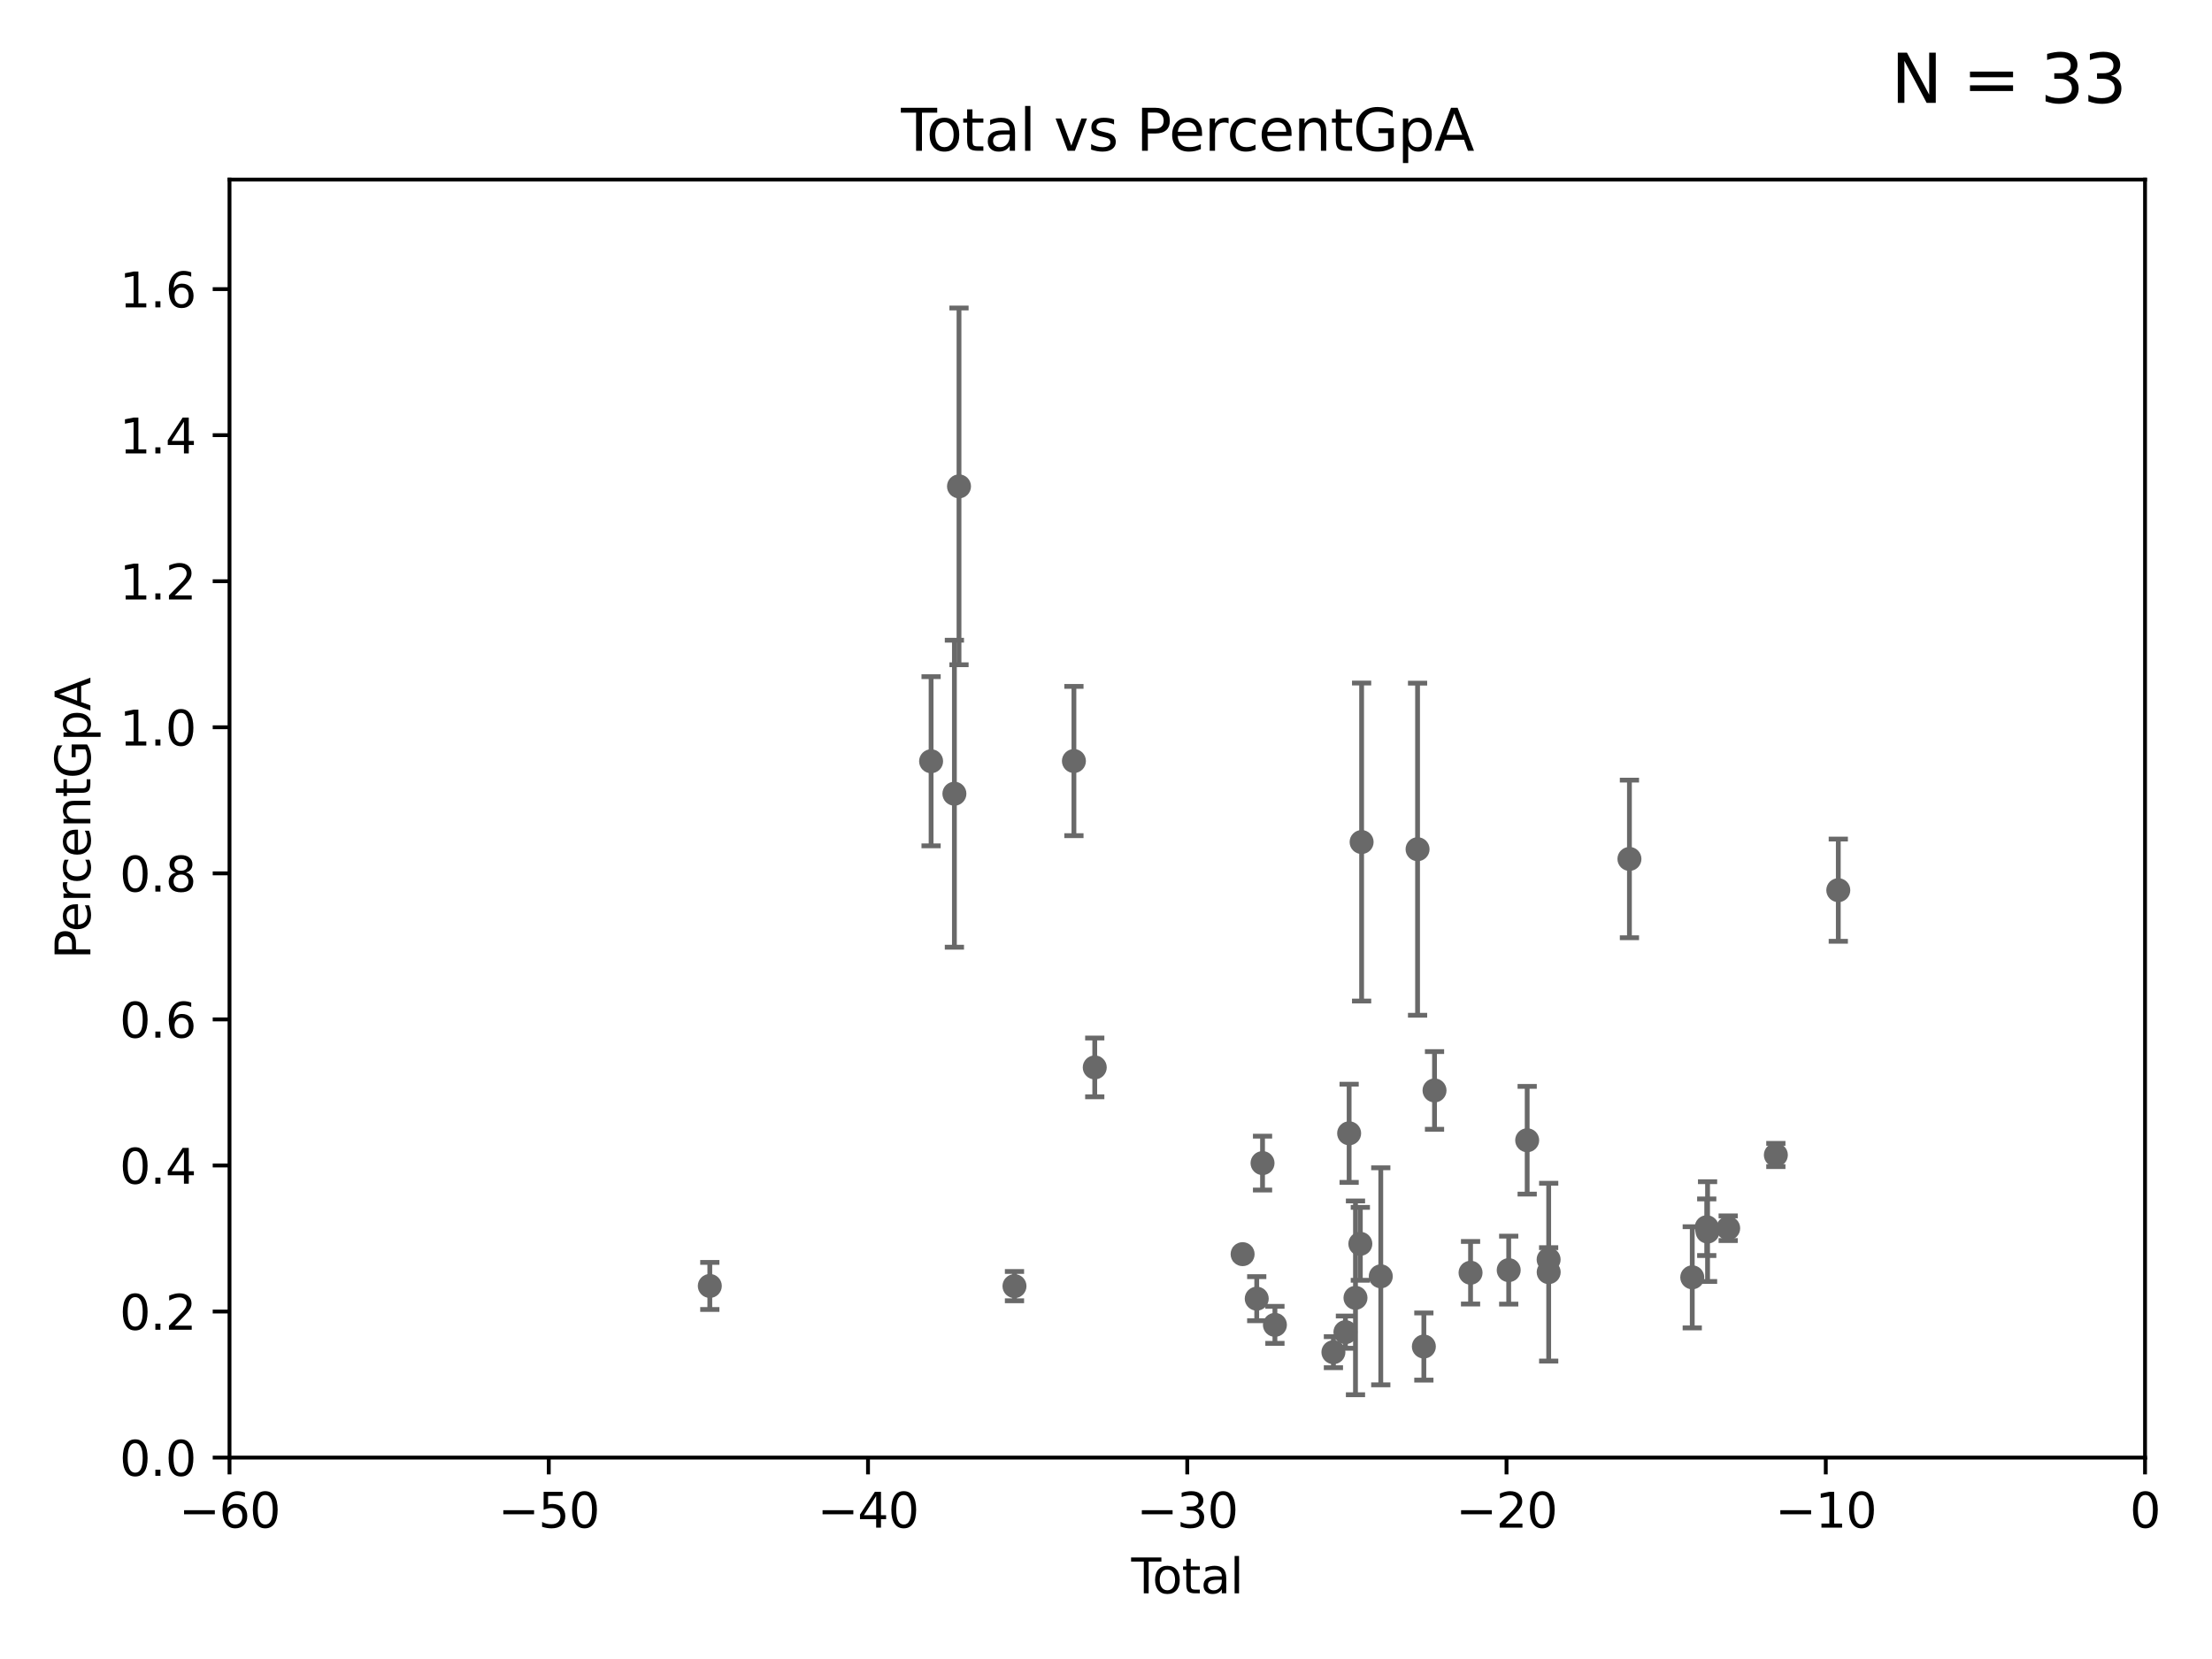 <?xml version="1.0" encoding="utf-8" standalone="no"?>
<!DOCTYPE svg PUBLIC "-//W3C//DTD SVG 1.1//EN"
  "http://www.w3.org/Graphics/SVG/1.1/DTD/svg11.dtd">
<svg xmlns:xlink="http://www.w3.org/1999/xlink" width="460.8pt" height="345.6pt" viewBox="0 0 460.8 345.6" xmlns="http://www.w3.org/2000/svg" version="1.1">
 <defs>
  <style type="text/css">*{stroke-linejoin: round; stroke-linecap: butt}</style>
 </defs>
 <g id="figure_1">
  <g id="patch_1">
   <path d="M 0 345.6 
L 460.8 345.6 
L 460.8 0 
L 0 0 
z
" style="fill: #ffffff"/>
  </g>
  <g id="axes_1">
   <g id="patch_2">
    <path d="M 47.81 303.64 
L 446.85 303.64 
L 446.85 37.411 
L 47.81 37.411 
z
" style="fill: #ffffff"/>
   </g>
   <g id="PathCollection_1">
    <defs>
     <path id="mfafb283746" d="M 0 1.118 
C 0.297 1.118 0.581 1 0.791 0.791 
C 1 0.581 1.118 0.297 1.118 0 
C 1.118 -0.297 1 -0.581 0.791 -0.791 
C 0.581 -1 0.297 -1.118 0 -1.118 
C -0.297 -1.118 -0.581 -1 -0.791 -0.791 
C -1 -0.581 -1.118 -0.297 -1.118 0 
C -1.118 0.297 -1 0.581 -0.791 0.791 
C -0.581 1 -0.297 1.118 0 1.118 
z
" style="stroke: #696969"/>
    </defs>
    <g clip-path="url(#pc450f2a9d8)">
     <use xlink:href="#mfafb283746" x="147.867" y="267.887" style="fill: #696969; stroke: #696969"/>
     <use xlink:href="#mfafb283746" x="322.621" y="265.011" style="fill: #696969; stroke: #696969"/>
     <use xlink:href="#mfafb283746" x="277.775" y="281.684" style="fill: #696969; stroke: #696969"/>
     <use xlink:href="#mfafb283746" x="322.608" y="262.382" style="fill: #696969; stroke: #696969"/>
     <use xlink:href="#mfafb283746" x="339.441" y="178.932" style="fill: #696969; stroke: #696969"/>
     <use xlink:href="#mfafb283746" x="280.278" y="277.51" style="fill: #696969; stroke: #696969"/>
     <use xlink:href="#mfafb283746" x="281.05" y="236.087" style="fill: #696969; stroke: #696969"/>
     <use xlink:href="#mfafb283746" x="282.373" y="270.364" style="fill: #696969; stroke: #696969"/>
     <use xlink:href="#mfafb283746" x="283.383" y="259.109" style="fill: #696969; stroke: #696969"/>
     <use xlink:href="#mfafb283746" x="283.649" y="175.412" style="fill: #696969; stroke: #696969"/>
     <use xlink:href="#mfafb283746" x="265.589" y="275.993" style="fill: #696969; stroke: #696969"/>
     <use xlink:href="#mfafb283746" x="287.642" y="265.881" style="fill: #696969; stroke: #696969"/>
     <use xlink:href="#mfafb283746" x="360.012" y="255.861" style="fill: #696969; stroke: #696969"/>
     <use xlink:href="#mfafb283746" x="295.305" y="176.907" style="fill: #696969; stroke: #696969"/>
     <use xlink:href="#mfafb283746" x="296.615" y="280.507" style="fill: #696969; stroke: #696969"/>
     <use xlink:href="#mfafb283746" x="355.717" y="256.559" style="fill: #696969; stroke: #696969"/>
     <use xlink:href="#mfafb283746" x="298.837" y="227.157" style="fill: #696969; stroke: #696969"/>
     <use xlink:href="#mfafb283746" x="355.544" y="255.653" style="fill: #696969; stroke: #696969"/>
     <use xlink:href="#mfafb283746" x="306.344" y="265.133" style="fill: #696969; stroke: #696969"/>
     <use xlink:href="#mfafb283746" x="352.528" y="266.089" style="fill: #696969; stroke: #696969"/>
     <use xlink:href="#mfafb283746" x="314.291" y="264.592" style="fill: #696969; stroke: #696969"/>
     <use xlink:href="#mfafb283746" x="318.14" y="237.535" style="fill: #696969; stroke: #696969"/>
     <use xlink:href="#mfafb283746" x="263.01" y="242.295" style="fill: #696969; stroke: #696969"/>
     <use xlink:href="#mfafb283746" x="369.942" y="240.605" style="fill: #696969; stroke: #696969"/>
     <use xlink:href="#mfafb283746" x="382.95" y="185.44" style="fill: #696969; stroke: #696969"/>
     <use xlink:href="#mfafb283746" x="211.335" y="267.923" style="fill: #696969; stroke: #696969"/>
     <use xlink:href="#mfafb283746" x="223.717" y="158.536" style="fill: #696969; stroke: #696969"/>
     <use xlink:href="#mfafb283746" x="258.858" y="261.263" style="fill: #696969; stroke: #696969"/>
     <use xlink:href="#mfafb283746" x="228.057" y="222.361" style="fill: #696969; stroke: #696969"/>
     <use xlink:href="#mfafb283746" x="199.778" y="101.32" style="fill: #696969; stroke: #696969"/>
     <use xlink:href="#mfafb283746" x="193.963" y="158.583" style="fill: #696969; stroke: #696969"/>
     <use xlink:href="#mfafb283746" x="261.801" y="270.538" style="fill: #696969; stroke: #696969"/>
     <use xlink:href="#mfafb283746" x="198.819" y="165.344" style="fill: #696969; stroke: #696969"/>
    </g>
   </g>
   <g id="matplotlib.axis_1">
    <g id="xtick_1">
     <g id="line2d_1">
      <defs>
       <path id="me1875d2372" d="M 0 0 
L 0 3.5 
" style="stroke: #000000; stroke-width: 0.8"/>
      </defs>
      <g>
       <use xlink:href="#me1875d2372" x="47.81" y="303.64" style="stroke: #000000; stroke-width: 0.8"/>
      </g>
     </g>
     <g id="text_1">
      <!-- −60 -->
      <g transform="translate(37.258 318.238)scale(0.1 -0.1)">
       <defs>
        <path id="DejaVuSans-2212" d="M 678 2272 
L 4684 2272 
L 4684 1741 
L 678 1741 
L 678 2272 
z
" transform="scale(0.016)"/>
        <path id="DejaVuSans-36" d="M 2113 2584 
Q 1688 2584 1439 2293 
Q 1191 2003 1191 1497 
Q 1191 994 1439 701 
Q 1688 409 2113 409 
Q 2538 409 2786 701 
Q 3034 994 3034 1497 
Q 3034 2003 2786 2293 
Q 2538 2584 2113 2584 
z
M 3366 4563 
L 3366 3988 
Q 3128 4100 2886 4159 
Q 2644 4219 2406 4219 
Q 1781 4219 1451 3797 
Q 1122 3375 1075 2522 
Q 1259 2794 1537 2939 
Q 1816 3084 2150 3084 
Q 2853 3084 3261 2657 
Q 3669 2231 3669 1497 
Q 3669 778 3244 343 
Q 2819 -91 2113 -91 
Q 1303 -91 875 529 
Q 447 1150 447 2328 
Q 447 3434 972 4092 
Q 1497 4750 2381 4750 
Q 2619 4750 2861 4703 
Q 3103 4656 3366 4563 
z
" transform="scale(0.016)"/>
        <path id="DejaVuSans-30" d="M 2034 4250 
Q 1547 4250 1301 3770 
Q 1056 3291 1056 2328 
Q 1056 1369 1301 889 
Q 1547 409 2034 409 
Q 2525 409 2770 889 
Q 3016 1369 3016 2328 
Q 3016 3291 2770 3770 
Q 2525 4250 2034 4250 
z
M 2034 4750 
Q 2819 4750 3233 4129 
Q 3647 3509 3647 2328 
Q 3647 1150 3233 529 
Q 2819 -91 2034 -91 
Q 1250 -91 836 529 
Q 422 1150 422 2328 
Q 422 3509 836 4129 
Q 1250 4750 2034 4750 
z
" transform="scale(0.016)"/>
       </defs>
       <use xlink:href="#DejaVuSans-2212"/>
       <use xlink:href="#DejaVuSans-36" x="83.789"/>
       <use xlink:href="#DejaVuSans-30" x="147.412"/>
      </g>
     </g>
    </g>
    <g id="xtick_2">
     <g id="line2d_2">
      <g>
       <use xlink:href="#me1875d2372" x="114.317" y="303.64" style="stroke: #000000; stroke-width: 0.8"/>
      </g>
     </g>
     <g id="text_2">
      <!-- −50 -->
      <g transform="translate(103.764 318.238)scale(0.1 -0.1)">
       <defs>
        <path id="DejaVuSans-35" d="M 691 4666 
L 3169 4666 
L 3169 4134 
L 1269 4134 
L 1269 2991 
Q 1406 3038 1543 3061 
Q 1681 3084 1819 3084 
Q 2600 3084 3056 2656 
Q 3513 2228 3513 1497 
Q 3513 744 3044 326 
Q 2575 -91 1722 -91 
Q 1428 -91 1123 -41 
Q 819 9 494 109 
L 494 744 
Q 775 591 1075 516 
Q 1375 441 1709 441 
Q 2250 441 2565 725 
Q 2881 1009 2881 1497 
Q 2881 1984 2565 2268 
Q 2250 2553 1709 2553 
Q 1456 2553 1204 2497 
Q 953 2441 691 2322 
L 691 4666 
z
" transform="scale(0.016)"/>
       </defs>
       <use xlink:href="#DejaVuSans-2212"/>
       <use xlink:href="#DejaVuSans-35" x="83.789"/>
       <use xlink:href="#DejaVuSans-30" x="147.412"/>
      </g>
     </g>
    </g>
    <g id="xtick_3">
     <g id="line2d_3">
      <g>
       <use xlink:href="#me1875d2372" x="180.823" y="303.64" style="stroke: #000000; stroke-width: 0.8"/>
      </g>
     </g>
     <g id="text_3">
      <!-- −40 -->
      <g transform="translate(170.271 318.238)scale(0.1 -0.1)">
       <defs>
        <path id="DejaVuSans-34" d="M 2419 4116 
L 825 1625 
L 2419 1625 
L 2419 4116 
z
M 2253 4666 
L 3047 4666 
L 3047 1625 
L 3713 1625 
L 3713 1100 
L 3047 1100 
L 3047 0 
L 2419 0 
L 2419 1100 
L 313 1100 
L 313 1709 
L 2253 4666 
z
" transform="scale(0.016)"/>
       </defs>
       <use xlink:href="#DejaVuSans-2212"/>
       <use xlink:href="#DejaVuSans-34" x="83.789"/>
       <use xlink:href="#DejaVuSans-30" x="147.412"/>
      </g>
     </g>
    </g>
    <g id="xtick_4">
     <g id="line2d_4">
      <g>
       <use xlink:href="#me1875d2372" x="247.33" y="303.64" style="stroke: #000000; stroke-width: 0.8"/>
      </g>
     </g>
     <g id="text_4">
      <!-- −30 -->
      <g transform="translate(236.778 318.238)scale(0.1 -0.1)">
       <defs>
        <path id="DejaVuSans-33" d="M 2597 2516 
Q 3050 2419 3304 2112 
Q 3559 1806 3559 1356 
Q 3559 666 3084 287 
Q 2609 -91 1734 -91 
Q 1441 -91 1130 -33 
Q 819 25 488 141 
L 488 750 
Q 750 597 1062 519 
Q 1375 441 1716 441 
Q 2309 441 2620 675 
Q 2931 909 2931 1356 
Q 2931 1769 2642 2001 
Q 2353 2234 1838 2234 
L 1294 2234 
L 1294 2753 
L 1863 2753 
Q 2328 2753 2575 2939 
Q 2822 3125 2822 3475 
Q 2822 3834 2567 4026 
Q 2313 4219 1838 4219 
Q 1578 4219 1281 4162 
Q 984 4106 628 3988 
L 628 4550 
Q 988 4650 1302 4700 
Q 1616 4750 1894 4750 
Q 2613 4750 3031 4423 
Q 3450 4097 3450 3541 
Q 3450 3153 3228 2886 
Q 3006 2619 2597 2516 
z
" transform="scale(0.016)"/>
       </defs>
       <use xlink:href="#DejaVuSans-2212"/>
       <use xlink:href="#DejaVuSans-33" x="83.789"/>
       <use xlink:href="#DejaVuSans-30" x="147.412"/>
      </g>
     </g>
    </g>
    <g id="xtick_5">
     <g id="line2d_5">
      <g>
       <use xlink:href="#me1875d2372" x="313.837" y="303.64" style="stroke: #000000; stroke-width: 0.8"/>
      </g>
     </g>
     <g id="text_5">
      <!-- −20 -->
      <g transform="translate(303.284 318.238)scale(0.1 -0.1)">
       <defs>
        <path id="DejaVuSans-32" d="M 1228 531 
L 3431 531 
L 3431 0 
L 469 0 
L 469 531 
Q 828 903 1448 1529 
Q 2069 2156 2228 2338 
Q 2531 2678 2651 2914 
Q 2772 3150 2772 3378 
Q 2772 3750 2511 3984 
Q 2250 4219 1831 4219 
Q 1534 4219 1204 4116 
Q 875 4013 500 3803 
L 500 4441 
Q 881 4594 1212 4672 
Q 1544 4750 1819 4750 
Q 2544 4750 2975 4387 
Q 3406 4025 3406 3419 
Q 3406 3131 3298 2873 
Q 3191 2616 2906 2266 
Q 2828 2175 2409 1742 
Q 1991 1309 1228 531 
z
" transform="scale(0.016)"/>
       </defs>
       <use xlink:href="#DejaVuSans-2212"/>
       <use xlink:href="#DejaVuSans-32" x="83.789"/>
       <use xlink:href="#DejaVuSans-30" x="147.412"/>
      </g>
     </g>
    </g>
    <g id="xtick_6">
     <g id="line2d_6">
      <g>
       <use xlink:href="#me1875d2372" x="380.343" y="303.64" style="stroke: #000000; stroke-width: 0.8"/>
      </g>
     </g>
     <g id="text_6">
      <!-- −10 -->
      <g transform="translate(369.791 318.238)scale(0.1 -0.1)">
       <defs>
        <path id="DejaVuSans-31" d="M 794 531 
L 1825 531 
L 1825 4091 
L 703 3866 
L 703 4441 
L 1819 4666 
L 2450 4666 
L 2450 531 
L 3481 531 
L 3481 0 
L 794 0 
L 794 531 
z
" transform="scale(0.016)"/>
       </defs>
       <use xlink:href="#DejaVuSans-2212"/>
       <use xlink:href="#DejaVuSans-31" x="83.789"/>
       <use xlink:href="#DejaVuSans-30" x="147.412"/>
      </g>
     </g>
    </g>
    <g id="xtick_7">
     <g id="line2d_7">
      <g>
       <use xlink:href="#me1875d2372" x="446.85" y="303.64" style="stroke: #000000; stroke-width: 0.8"/>
      </g>
     </g>
     <g id="text_7">
      <!-- 0 -->
      <g transform="translate(443.669 318.238)scale(0.1 -0.1)">
       <use xlink:href="#DejaVuSans-30"/>
      </g>
     </g>
    </g>
    <g id="text_8">
     <!-- Total -->
     <g transform="translate(235.653 331.917)scale(0.1 -0.1)">
      <defs>
       <path id="DejaVuSans-54" d="M -19 4666 
L 3928 4666 
L 3928 4134 
L 2272 4134 
L 2272 0 
L 1638 0 
L 1638 4134 
L -19 4134 
L -19 4666 
z
" transform="scale(0.016)"/>
       <path id="DejaVuSans-6f" d="M 1959 3097 
Q 1497 3097 1228 2736 
Q 959 2375 959 1747 
Q 959 1119 1226 758 
Q 1494 397 1959 397 
Q 2419 397 2687 759 
Q 2956 1122 2956 1747 
Q 2956 2369 2687 2733 
Q 2419 3097 1959 3097 
z
M 1959 3584 
Q 2709 3584 3137 3096 
Q 3566 2609 3566 1747 
Q 3566 888 3137 398 
Q 2709 -91 1959 -91 
Q 1206 -91 779 398 
Q 353 888 353 1747 
Q 353 2609 779 3096 
Q 1206 3584 1959 3584 
z
" transform="scale(0.016)"/>
       <path id="DejaVuSans-74" d="M 1172 4494 
L 1172 3500 
L 2356 3500 
L 2356 3053 
L 1172 3053 
L 1172 1153 
Q 1172 725 1289 603 
Q 1406 481 1766 481 
L 2356 481 
L 2356 0 
L 1766 0 
Q 1100 0 847 248 
Q 594 497 594 1153 
L 594 3053 
L 172 3053 
L 172 3500 
L 594 3500 
L 594 4494 
L 1172 4494 
z
" transform="scale(0.016)"/>
       <path id="DejaVuSans-61" d="M 2194 1759 
Q 1497 1759 1228 1600 
Q 959 1441 959 1056 
Q 959 750 1161 570 
Q 1363 391 1709 391 
Q 2188 391 2477 730 
Q 2766 1069 2766 1631 
L 2766 1759 
L 2194 1759 
z
M 3341 1997 
L 3341 0 
L 2766 0 
L 2766 531 
Q 2569 213 2275 61 
Q 1981 -91 1556 -91 
Q 1019 -91 701 211 
Q 384 513 384 1019 
Q 384 1609 779 1909 
Q 1175 2209 1959 2209 
L 2766 2209 
L 2766 2266 
Q 2766 2663 2505 2880 
Q 2244 3097 1772 3097 
Q 1472 3097 1187 3025 
Q 903 2953 641 2809 
L 641 3341 
Q 956 3463 1253 3523 
Q 1550 3584 1831 3584 
Q 2591 3584 2966 3190 
Q 3341 2797 3341 1997 
z
" transform="scale(0.016)"/>
       <path id="DejaVuSans-6c" d="M 603 4863 
L 1178 4863 
L 1178 0 
L 603 0 
L 603 4863 
z
" transform="scale(0.016)"/>
      </defs>
      <use xlink:href="#DejaVuSans-54"/>
      <use xlink:href="#DejaVuSans-6f" x="44.084"/>
      <use xlink:href="#DejaVuSans-74" x="105.266"/>
      <use xlink:href="#DejaVuSans-61" x="144.475"/>
      <use xlink:href="#DejaVuSans-6c" x="205.754"/>
     </g>
    </g>
   </g>
   <g id="matplotlib.axis_2">
    <g id="ytick_1">
     <g id="line2d_8">
      <defs>
       <path id="m8170ff0b84" d="M 0 0 
L -3.5 0 
" style="stroke: #000000; stroke-width: 0.8"/>
      </defs>
      <g>
       <use xlink:href="#m8170ff0b84" x="47.81" y="303.64" style="stroke: #000000; stroke-width: 0.8"/>
      </g>
     </g>
     <g id="text_9">
      <!-- 0.0 -->
      <g transform="translate(24.907 307.439)scale(0.1 -0.1)">
       <defs>
        <path id="DejaVuSans-2e" d="M 684 794 
L 1344 794 
L 1344 0 
L 684 0 
L 684 794 
z
" transform="scale(0.016)"/>
       </defs>
       <use xlink:href="#DejaVuSans-30"/>
       <use xlink:href="#DejaVuSans-2e" x="63.623"/>
       <use xlink:href="#DejaVuSans-30" x="95.41"/>
      </g>
     </g>
    </g>
    <g id="ytick_2">
     <g id="line2d_9">
      <g>
       <use xlink:href="#m8170ff0b84" x="47.81" y="273.214" style="stroke: #000000; stroke-width: 0.8"/>
      </g>
     </g>
     <g id="text_10">
      <!-- 0.2 -->
      <g transform="translate(24.907 277.013)scale(0.1 -0.1)">
       <use xlink:href="#DejaVuSans-30"/>
       <use xlink:href="#DejaVuSans-2e" x="63.623"/>
       <use xlink:href="#DejaVuSans-32" x="95.41"/>
      </g>
     </g>
    </g>
    <g id="ytick_3">
     <g id="line2d_10">
      <g>
       <use xlink:href="#m8170ff0b84" x="47.81" y="242.788" style="stroke: #000000; stroke-width: 0.8"/>
      </g>
     </g>
     <g id="text_11">
      <!-- 0.4 -->
      <g transform="translate(24.907 246.587)scale(0.1 -0.1)">
       <use xlink:href="#DejaVuSans-30"/>
       <use xlink:href="#DejaVuSans-2e" x="63.623"/>
       <use xlink:href="#DejaVuSans-34" x="95.41"/>
      </g>
     </g>
    </g>
    <g id="ytick_4">
     <g id="line2d_11">
      <g>
       <use xlink:href="#m8170ff0b84" x="47.81" y="212.362" style="stroke: #000000; stroke-width: 0.8"/>
      </g>
     </g>
     <g id="text_12">
      <!-- 0.6 -->
      <g transform="translate(24.907 216.161)scale(0.1 -0.1)">
       <use xlink:href="#DejaVuSans-30"/>
       <use xlink:href="#DejaVuSans-2e" x="63.623"/>
       <use xlink:href="#DejaVuSans-36" x="95.41"/>
      </g>
     </g>
    </g>
    <g id="ytick_5">
     <g id="line2d_12">
      <g>
       <use xlink:href="#m8170ff0b84" x="47.81" y="181.935" style="stroke: #000000; stroke-width: 0.8"/>
      </g>
     </g>
     <g id="text_13">
      <!-- 0.8 -->
      <g transform="translate(24.907 185.735)scale(0.1 -0.1)">
       <defs>
        <path id="DejaVuSans-38" d="M 2034 2216 
Q 1584 2216 1326 1975 
Q 1069 1734 1069 1313 
Q 1069 891 1326 650 
Q 1584 409 2034 409 
Q 2484 409 2743 651 
Q 3003 894 3003 1313 
Q 3003 1734 2745 1975 
Q 2488 2216 2034 2216 
z
M 1403 2484 
Q 997 2584 770 2862 
Q 544 3141 544 3541 
Q 544 4100 942 4425 
Q 1341 4750 2034 4750 
Q 2731 4750 3128 4425 
Q 3525 4100 3525 3541 
Q 3525 3141 3298 2862 
Q 3072 2584 2669 2484 
Q 3125 2378 3379 2068 
Q 3634 1759 3634 1313 
Q 3634 634 3220 271 
Q 2806 -91 2034 -91 
Q 1263 -91 848 271 
Q 434 634 434 1313 
Q 434 1759 690 2068 
Q 947 2378 1403 2484 
z
M 1172 3481 
Q 1172 3119 1398 2916 
Q 1625 2713 2034 2713 
Q 2441 2713 2670 2916 
Q 2900 3119 2900 3481 
Q 2900 3844 2670 4047 
Q 2441 4250 2034 4250 
Q 1625 4250 1398 4047 
Q 1172 3844 1172 3481 
z
" transform="scale(0.016)"/>
       </defs>
       <use xlink:href="#DejaVuSans-30"/>
       <use xlink:href="#DejaVuSans-2e" x="63.623"/>
       <use xlink:href="#DejaVuSans-38" x="95.41"/>
      </g>
     </g>
    </g>
    <g id="ytick_6">
     <g id="line2d_13">
      <g>
       <use xlink:href="#m8170ff0b84" x="47.81" y="151.509" style="stroke: #000000; stroke-width: 0.8"/>
      </g>
     </g>
     <g id="text_14">
      <!-- 1.0 -->
      <g transform="translate(24.907 155.308)scale(0.1 -0.1)">
       <use xlink:href="#DejaVuSans-31"/>
       <use xlink:href="#DejaVuSans-2e" x="63.623"/>
       <use xlink:href="#DejaVuSans-30" x="95.41"/>
      </g>
     </g>
    </g>
    <g id="ytick_7">
     <g id="line2d_14">
      <g>
       <use xlink:href="#m8170ff0b84" x="47.81" y="121.083" style="stroke: #000000; stroke-width: 0.8"/>
      </g>
     </g>
     <g id="text_15">
      <!-- 1.2 -->
      <g transform="translate(24.907 124.882)scale(0.1 -0.1)">
       <use xlink:href="#DejaVuSans-31"/>
       <use xlink:href="#DejaVuSans-2e" x="63.623"/>
       <use xlink:href="#DejaVuSans-32" x="95.41"/>
      </g>
     </g>
    </g>
    <g id="ytick_8">
     <g id="line2d_15">
      <g>
       <use xlink:href="#m8170ff0b84" x="47.81" y="90.657" style="stroke: #000000; stroke-width: 0.8"/>
      </g>
     </g>
     <g id="text_16">
      <!-- 1.4 -->
      <g transform="translate(24.907 94.456)scale(0.1 -0.1)">
       <use xlink:href="#DejaVuSans-31"/>
       <use xlink:href="#DejaVuSans-2e" x="63.623"/>
       <use xlink:href="#DejaVuSans-34" x="95.41"/>
      </g>
     </g>
    </g>
    <g id="ytick_9">
     <g id="line2d_16">
      <g>
       <use xlink:href="#m8170ff0b84" x="47.81" y="60.231" style="stroke: #000000; stroke-width: 0.8"/>
      </g>
     </g>
     <g id="text_17">
      <!-- 1.6 -->
      <g transform="translate(24.907 64.03)scale(0.1 -0.1)">
       <use xlink:href="#DejaVuSans-31"/>
       <use xlink:href="#DejaVuSans-2e" x="63.623"/>
       <use xlink:href="#DejaVuSans-36" x="95.41"/>
      </g>
     </g>
    </g>
    <g id="text_18">
     <!-- PercentGpA -->
     <g transform="translate(18.827 199.802)rotate(-90)scale(0.1 -0.1)">
      <defs>
       <path id="DejaVuSans-50" d="M 1259 4147 
L 1259 2394 
L 2053 2394 
Q 2494 2394 2734 2622 
Q 2975 2850 2975 3272 
Q 2975 3691 2734 3919 
Q 2494 4147 2053 4147 
L 1259 4147 
z
M 628 4666 
L 2053 4666 
Q 2838 4666 3239 4311 
Q 3641 3956 3641 3272 
Q 3641 2581 3239 2228 
Q 2838 1875 2053 1875 
L 1259 1875 
L 1259 0 
L 628 0 
L 628 4666 
z
" transform="scale(0.016)"/>
       <path id="DejaVuSans-65" d="M 3597 1894 
L 3597 1613 
L 953 1613 
Q 991 1019 1311 708 
Q 1631 397 2203 397 
Q 2534 397 2845 478 
Q 3156 559 3463 722 
L 3463 178 
Q 3153 47 2828 -22 
Q 2503 -91 2169 -91 
Q 1331 -91 842 396 
Q 353 884 353 1716 
Q 353 2575 817 3079 
Q 1281 3584 2069 3584 
Q 2775 3584 3186 3129 
Q 3597 2675 3597 1894 
z
M 3022 2063 
Q 3016 2534 2758 2815 
Q 2500 3097 2075 3097 
Q 1594 3097 1305 2825 
Q 1016 2553 972 2059 
L 3022 2063 
z
" transform="scale(0.016)"/>
       <path id="DejaVuSans-72" d="M 2631 2963 
Q 2534 3019 2420 3045 
Q 2306 3072 2169 3072 
Q 1681 3072 1420 2755 
Q 1159 2438 1159 1844 
L 1159 0 
L 581 0 
L 581 3500 
L 1159 3500 
L 1159 2956 
Q 1341 3275 1631 3429 
Q 1922 3584 2338 3584 
Q 2397 3584 2469 3576 
Q 2541 3569 2628 3553 
L 2631 2963 
z
" transform="scale(0.016)"/>
       <path id="DejaVuSans-63" d="M 3122 3366 
L 3122 2828 
Q 2878 2963 2633 3030 
Q 2388 3097 2138 3097 
Q 1578 3097 1268 2742 
Q 959 2388 959 1747 
Q 959 1106 1268 751 
Q 1578 397 2138 397 
Q 2388 397 2633 464 
Q 2878 531 3122 666 
L 3122 134 
Q 2881 22 2623 -34 
Q 2366 -91 2075 -91 
Q 1284 -91 818 406 
Q 353 903 353 1747 
Q 353 2603 823 3093 
Q 1294 3584 2113 3584 
Q 2378 3584 2631 3529 
Q 2884 3475 3122 3366 
z
" transform="scale(0.016)"/>
       <path id="DejaVuSans-6e" d="M 3513 2113 
L 3513 0 
L 2938 0 
L 2938 2094 
Q 2938 2591 2744 2837 
Q 2550 3084 2163 3084 
Q 1697 3084 1428 2787 
Q 1159 2491 1159 1978 
L 1159 0 
L 581 0 
L 581 3500 
L 1159 3500 
L 1159 2956 
Q 1366 3272 1645 3428 
Q 1925 3584 2291 3584 
Q 2894 3584 3203 3211 
Q 3513 2838 3513 2113 
z
" transform="scale(0.016)"/>
       <path id="DejaVuSans-47" d="M 3809 666 
L 3809 1919 
L 2778 1919 
L 2778 2438 
L 4434 2438 
L 4434 434 
Q 4069 175 3628 42 
Q 3188 -91 2688 -91 
Q 1594 -91 976 548 
Q 359 1188 359 2328 
Q 359 3472 976 4111 
Q 1594 4750 2688 4750 
Q 3144 4750 3555 4637 
Q 3966 4525 4313 4306 
L 4313 3634 
Q 3963 3931 3569 4081 
Q 3175 4231 2741 4231 
Q 1884 4231 1454 3753 
Q 1025 3275 1025 2328 
Q 1025 1384 1454 906 
Q 1884 428 2741 428 
Q 3075 428 3337 486 
Q 3600 544 3809 666 
z
" transform="scale(0.016)"/>
       <path id="DejaVuSans-70" d="M 1159 525 
L 1159 -1331 
L 581 -1331 
L 581 3500 
L 1159 3500 
L 1159 2969 
Q 1341 3281 1617 3432 
Q 1894 3584 2278 3584 
Q 2916 3584 3314 3078 
Q 3713 2572 3713 1747 
Q 3713 922 3314 415 
Q 2916 -91 2278 -91 
Q 1894 -91 1617 61 
Q 1341 213 1159 525 
z
M 3116 1747 
Q 3116 2381 2855 2742 
Q 2594 3103 2138 3103 
Q 1681 3103 1420 2742 
Q 1159 2381 1159 1747 
Q 1159 1113 1420 752 
Q 1681 391 2138 391 
Q 2594 391 2855 752 
Q 3116 1113 3116 1747 
z
" transform="scale(0.016)"/>
       <path id="DejaVuSans-41" d="M 2188 4044 
L 1331 1722 
L 3047 1722 
L 2188 4044 
z
M 1831 4666 
L 2547 4666 
L 4325 0 
L 3669 0 
L 3244 1197 
L 1141 1197 
L 716 0 
L 50 0 
L 1831 4666 
z
" transform="scale(0.016)"/>
      </defs>
      <use xlink:href="#DejaVuSans-50"/>
      <use xlink:href="#DejaVuSans-65" x="56.678"/>
      <use xlink:href="#DejaVuSans-72" x="118.201"/>
      <use xlink:href="#DejaVuSans-63" x="157.064"/>
      <use xlink:href="#DejaVuSans-65" x="212.045"/>
      <use xlink:href="#DejaVuSans-6e" x="273.568"/>
      <use xlink:href="#DejaVuSans-74" x="336.947"/>
      <use xlink:href="#DejaVuSans-47" x="376.156"/>
      <use xlink:href="#DejaVuSans-70" x="453.646"/>
      <use xlink:href="#DejaVuSans-41" x="517.123"/>
     </g>
    </g>
   </g>
   <g id="LineCollection_1">
    <path d="M 147.867 272.79 
L 147.867 262.985 
" clip-path="url(#pc450f2a9d8)" style="fill: none; stroke: #696969"/>
    <path d="M 322.621 283.532 
L 322.621 246.489 
" clip-path="url(#pc450f2a9d8)" style="fill: none; stroke: #696969"/>
    <path d="M 277.775 284.913 
L 277.775 278.454 
" clip-path="url(#pc450f2a9d8)" style="fill: none; stroke: #696969"/>
    <path d="M 322.608 264.854 
L 322.608 259.909 
" clip-path="url(#pc450f2a9d8)" style="fill: none; stroke: #696969"/>
    <path d="M 339.441 195.35 
L 339.441 162.514 
" clip-path="url(#pc450f2a9d8)" style="fill: none; stroke: #696969"/>
    <path d="M 280.278 280.867 
L 280.278 274.153 
" clip-path="url(#pc450f2a9d8)" style="fill: none; stroke: #696969"/>
    <path d="M 281.05 246.314 
L 281.05 225.861 
" clip-path="url(#pc450f2a9d8)" style="fill: none; stroke: #696969"/>
    <path d="M 282.373 290.551 
L 282.373 250.176 
" clip-path="url(#pc450f2a9d8)" style="fill: none; stroke: #696969"/>
    <path d="M 283.383 266.702 
L 283.383 251.515 
" clip-path="url(#pc450f2a9d8)" style="fill: none; stroke: #696969"/>
    <path d="M 283.649 208.531 
L 283.649 142.292 
" clip-path="url(#pc450f2a9d8)" style="fill: none; stroke: #696969"/>
    <path d="M 265.589 279.847 
L 265.589 272.138 
" clip-path="url(#pc450f2a9d8)" style="fill: none; stroke: #696969"/>
    <path d="M 287.642 288.487 
L 287.642 243.274 
" clip-path="url(#pc450f2a9d8)" style="fill: none; stroke: #696969"/>
    <path d="M 360.012 258.429 
L 360.012 253.294 
" clip-path="url(#pc450f2a9d8)" style="fill: none; stroke: #696969"/>
    <path d="M 295.305 211.498 
L 295.305 142.316 
" clip-path="url(#pc450f2a9d8)" style="fill: none; stroke: #696969"/>
    <path d="M 296.615 287.502 
L 296.615 273.513 
" clip-path="url(#pc450f2a9d8)" style="fill: none; stroke: #696969"/>
    <path d="M 355.717 266.95 
L 355.717 246.168 
" clip-path="url(#pc450f2a9d8)" style="fill: none; stroke: #696969"/>
    <path d="M 298.837 235.252 
L 298.837 219.062 
" clip-path="url(#pc450f2a9d8)" style="fill: none; stroke: #696969"/>
    <path d="M 355.544 261.549 
L 355.544 249.756 
" clip-path="url(#pc450f2a9d8)" style="fill: none; stroke: #696969"/>
    <path d="M 306.344 271.649 
L 306.344 258.618 
" clip-path="url(#pc450f2a9d8)" style="fill: none; stroke: #696969"/>
    <path d="M 352.528 276.629 
L 352.528 255.55 
" clip-path="url(#pc450f2a9d8)" style="fill: none; stroke: #696969"/>
    <path d="M 314.291 271.668 
L 314.291 257.516 
" clip-path="url(#pc450f2a9d8)" style="fill: none; stroke: #696969"/>
    <path d="M 318.14 248.756 
L 318.14 226.314 
" clip-path="url(#pc450f2a9d8)" style="fill: none; stroke: #696969"/>
    <path d="M 263.01 247.904 
L 263.01 236.685 
" clip-path="url(#pc450f2a9d8)" style="fill: none; stroke: #696969"/>
    <path d="M 369.942 243.025 
L 369.942 238.186 
" clip-path="url(#pc450f2a9d8)" style="fill: none; stroke: #696969"/>
    <path d="M 382.95 196.087 
L 382.95 174.793 
" clip-path="url(#pc450f2a9d8)" style="fill: none; stroke: #696969"/>
    <path d="M 211.335 270.974 
L 211.335 264.873 
" clip-path="url(#pc450f2a9d8)" style="fill: none; stroke: #696969"/>
    <path d="M 223.717 174.083 
L 223.717 142.99 
" clip-path="url(#pc450f2a9d8)" style="fill: none; stroke: #696969"/>
    <path d="M 258.858 262.228 
L 258.858 260.299 
" clip-path="url(#pc450f2a9d8)" style="fill: none; stroke: #696969"/>
    <path d="M 228.057 228.483 
L 228.057 216.24 
" clip-path="url(#pc450f2a9d8)" style="fill: none; stroke: #696969"/>
    <path d="M 199.778 138.481 
L 199.778 64.16 
" clip-path="url(#pc450f2a9d8)" style="fill: none; stroke: #696969"/>
    <path d="M 193.963 176.204 
L 193.963 140.961 
" clip-path="url(#pc450f2a9d8)" style="fill: none; stroke: #696969"/>
    <path d="M 261.801 275.129 
L 261.801 265.948 
" clip-path="url(#pc450f2a9d8)" style="fill: none; stroke: #696969"/>
    <path d="M 198.819 197.32 
L 198.819 133.368 
" clip-path="url(#pc450f2a9d8)" style="fill: none; stroke: #696969"/>
   </g>
   <g id="line2d_17">
    <defs>
     <path id="m761512ff9e" d="M 2 0 
L -2 -0 
" style="stroke: #696969"/>
    </defs>
    <g clip-path="url(#pc450f2a9d8)">
     <use xlink:href="#m761512ff9e" x="147.867" y="272.79" style="fill: #696969; stroke: #696969"/>
     <use xlink:href="#m761512ff9e" x="322.621" y="283.532" style="fill: #696969; stroke: #696969"/>
     <use xlink:href="#m761512ff9e" x="277.775" y="284.913" style="fill: #696969; stroke: #696969"/>
     <use xlink:href="#m761512ff9e" x="322.608" y="264.854" style="fill: #696969; stroke: #696969"/>
     <use xlink:href="#m761512ff9e" x="339.441" y="195.35" style="fill: #696969; stroke: #696969"/>
     <use xlink:href="#m761512ff9e" x="280.278" y="280.867" style="fill: #696969; stroke: #696969"/>
     <use xlink:href="#m761512ff9e" x="281.05" y="246.314" style="fill: #696969; stroke: #696969"/>
     <use xlink:href="#m761512ff9e" x="282.373" y="290.551" style="fill: #696969; stroke: #696969"/>
     <use xlink:href="#m761512ff9e" x="283.383" y="266.702" style="fill: #696969; stroke: #696969"/>
     <use xlink:href="#m761512ff9e" x="283.649" y="208.531" style="fill: #696969; stroke: #696969"/>
     <use xlink:href="#m761512ff9e" x="265.589" y="279.847" style="fill: #696969; stroke: #696969"/>
     <use xlink:href="#m761512ff9e" x="287.642" y="288.487" style="fill: #696969; stroke: #696969"/>
     <use xlink:href="#m761512ff9e" x="360.012" y="258.429" style="fill: #696969; stroke: #696969"/>
     <use xlink:href="#m761512ff9e" x="295.305" y="211.498" style="fill: #696969; stroke: #696969"/>
     <use xlink:href="#m761512ff9e" x="296.615" y="287.502" style="fill: #696969; stroke: #696969"/>
     <use xlink:href="#m761512ff9e" x="355.717" y="266.95" style="fill: #696969; stroke: #696969"/>
     <use xlink:href="#m761512ff9e" x="298.837" y="235.252" style="fill: #696969; stroke: #696969"/>
     <use xlink:href="#m761512ff9e" x="355.544" y="261.549" style="fill: #696969; stroke: #696969"/>
     <use xlink:href="#m761512ff9e" x="306.344" y="271.649" style="fill: #696969; stroke: #696969"/>
     <use xlink:href="#m761512ff9e" x="352.528" y="276.629" style="fill: #696969; stroke: #696969"/>
     <use xlink:href="#m761512ff9e" x="314.291" y="271.668" style="fill: #696969; stroke: #696969"/>
     <use xlink:href="#m761512ff9e" x="318.14" y="248.756" style="fill: #696969; stroke: #696969"/>
     <use xlink:href="#m761512ff9e" x="263.01" y="247.904" style="fill: #696969; stroke: #696969"/>
     <use xlink:href="#m761512ff9e" x="369.942" y="243.025" style="fill: #696969; stroke: #696969"/>
     <use xlink:href="#m761512ff9e" x="382.95" y="196.087" style="fill: #696969; stroke: #696969"/>
     <use xlink:href="#m761512ff9e" x="211.335" y="270.974" style="fill: #696969; stroke: #696969"/>
     <use xlink:href="#m761512ff9e" x="223.717" y="174.083" style="fill: #696969; stroke: #696969"/>
     <use xlink:href="#m761512ff9e" x="258.858" y="262.228" style="fill: #696969; stroke: #696969"/>
     <use xlink:href="#m761512ff9e" x="228.057" y="228.483" style="fill: #696969; stroke: #696969"/>
     <use xlink:href="#m761512ff9e" x="199.778" y="138.481" style="fill: #696969; stroke: #696969"/>
     <use xlink:href="#m761512ff9e" x="193.963" y="176.204" style="fill: #696969; stroke: #696969"/>
     <use xlink:href="#m761512ff9e" x="261.801" y="275.129" style="fill: #696969; stroke: #696969"/>
     <use xlink:href="#m761512ff9e" x="198.819" y="197.32" style="fill: #696969; stroke: #696969"/>
    </g>
   </g>
   <g id="line2d_18">
    <g clip-path="url(#pc450f2a9d8)">
     <use xlink:href="#m761512ff9e" x="147.867" y="262.985" style="fill: #696969; stroke: #696969"/>
     <use xlink:href="#m761512ff9e" x="322.621" y="246.489" style="fill: #696969; stroke: #696969"/>
     <use xlink:href="#m761512ff9e" x="277.775" y="278.454" style="fill: #696969; stroke: #696969"/>
     <use xlink:href="#m761512ff9e" x="322.608" y="259.909" style="fill: #696969; stroke: #696969"/>
     <use xlink:href="#m761512ff9e" x="339.441" y="162.514" style="fill: #696969; stroke: #696969"/>
     <use xlink:href="#m761512ff9e" x="280.278" y="274.153" style="fill: #696969; stroke: #696969"/>
     <use xlink:href="#m761512ff9e" x="281.05" y="225.861" style="fill: #696969; stroke: #696969"/>
     <use xlink:href="#m761512ff9e" x="282.373" y="250.176" style="fill: #696969; stroke: #696969"/>
     <use xlink:href="#m761512ff9e" x="283.383" y="251.515" style="fill: #696969; stroke: #696969"/>
     <use xlink:href="#m761512ff9e" x="283.649" y="142.292" style="fill: #696969; stroke: #696969"/>
     <use xlink:href="#m761512ff9e" x="265.589" y="272.138" style="fill: #696969; stroke: #696969"/>
     <use xlink:href="#m761512ff9e" x="287.642" y="243.274" style="fill: #696969; stroke: #696969"/>
     <use xlink:href="#m761512ff9e" x="360.012" y="253.294" style="fill: #696969; stroke: #696969"/>
     <use xlink:href="#m761512ff9e" x="295.305" y="142.316" style="fill: #696969; stroke: #696969"/>
     <use xlink:href="#m761512ff9e" x="296.615" y="273.513" style="fill: #696969; stroke: #696969"/>
     <use xlink:href="#m761512ff9e" x="355.717" y="246.168" style="fill: #696969; stroke: #696969"/>
     <use xlink:href="#m761512ff9e" x="298.837" y="219.062" style="fill: #696969; stroke: #696969"/>
     <use xlink:href="#m761512ff9e" x="355.544" y="249.756" style="fill: #696969; stroke: #696969"/>
     <use xlink:href="#m761512ff9e" x="306.344" y="258.618" style="fill: #696969; stroke: #696969"/>
     <use xlink:href="#m761512ff9e" x="352.528" y="255.55" style="fill: #696969; stroke: #696969"/>
     <use xlink:href="#m761512ff9e" x="314.291" y="257.516" style="fill: #696969; stroke: #696969"/>
     <use xlink:href="#m761512ff9e" x="318.14" y="226.314" style="fill: #696969; stroke: #696969"/>
     <use xlink:href="#m761512ff9e" x="263.01" y="236.685" style="fill: #696969; stroke: #696969"/>
     <use xlink:href="#m761512ff9e" x="369.942" y="238.186" style="fill: #696969; stroke: #696969"/>
     <use xlink:href="#m761512ff9e" x="382.95" y="174.793" style="fill: #696969; stroke: #696969"/>
     <use xlink:href="#m761512ff9e" x="211.335" y="264.873" style="fill: #696969; stroke: #696969"/>
     <use xlink:href="#m761512ff9e" x="223.717" y="142.99" style="fill: #696969; stroke: #696969"/>
     <use xlink:href="#m761512ff9e" x="258.858" y="260.299" style="fill: #696969; stroke: #696969"/>
     <use xlink:href="#m761512ff9e" x="228.057" y="216.24" style="fill: #696969; stroke: #696969"/>
     <use xlink:href="#m761512ff9e" x="199.778" y="64.16" style="fill: #696969; stroke: #696969"/>
     <use xlink:href="#m761512ff9e" x="193.963" y="140.961" style="fill: #696969; stroke: #696969"/>
     <use xlink:href="#m761512ff9e" x="261.801" y="265.948" style="fill: #696969; stroke: #696969"/>
     <use xlink:href="#m761512ff9e" x="198.819" y="133.368" style="fill: #696969; stroke: #696969"/>
    </g>
   </g>
   <g id="line2d_19">
    <defs>
     <path id="m49a0f8bd5b" d="M 0 2 
C 0.53 2 1.039 1.789 1.414 1.414 
C 1.789 1.039 2 0.53 2 0 
C 2 -0.53 1.789 -1.039 1.414 -1.414 
C 1.039 -1.789 0.53 -2 0 -2 
C -0.53 -2 -1.039 -1.789 -1.414 -1.414 
C -1.789 -1.039 -2 -0.53 -2 0 
C -2 0.53 -1.789 1.039 -1.414 1.414 
C -1.039 1.789 -0.53 2 0 2 
z
" style="stroke: #696969"/>
    </defs>
    <g clip-path="url(#pc450f2a9d8)">
     <use xlink:href="#m49a0f8bd5b" x="147.867" y="267.887" style="fill: #696969; stroke: #696969"/>
     <use xlink:href="#m49a0f8bd5b" x="322.621" y="265.011" style="fill: #696969; stroke: #696969"/>
     <use xlink:href="#m49a0f8bd5b" x="277.775" y="281.684" style="fill: #696969; stroke: #696969"/>
     <use xlink:href="#m49a0f8bd5b" x="322.608" y="262.382" style="fill: #696969; stroke: #696969"/>
     <use xlink:href="#m49a0f8bd5b" x="339.441" y="178.932" style="fill: #696969; stroke: #696969"/>
     <use xlink:href="#m49a0f8bd5b" x="280.278" y="277.51" style="fill: #696969; stroke: #696969"/>
     <use xlink:href="#m49a0f8bd5b" x="281.05" y="236.087" style="fill: #696969; stroke: #696969"/>
     <use xlink:href="#m49a0f8bd5b" x="282.373" y="270.364" style="fill: #696969; stroke: #696969"/>
     <use xlink:href="#m49a0f8bd5b" x="283.383" y="259.109" style="fill: #696969; stroke: #696969"/>
     <use xlink:href="#m49a0f8bd5b" x="283.649" y="175.412" style="fill: #696969; stroke: #696969"/>
     <use xlink:href="#m49a0f8bd5b" x="265.589" y="275.993" style="fill: #696969; stroke: #696969"/>
     <use xlink:href="#m49a0f8bd5b" x="287.642" y="265.881" style="fill: #696969; stroke: #696969"/>
     <use xlink:href="#m49a0f8bd5b" x="360.012" y="255.861" style="fill: #696969; stroke: #696969"/>
     <use xlink:href="#m49a0f8bd5b" x="295.305" y="176.907" style="fill: #696969; stroke: #696969"/>
     <use xlink:href="#m49a0f8bd5b" x="296.615" y="280.507" style="fill: #696969; stroke: #696969"/>
     <use xlink:href="#m49a0f8bd5b" x="355.717" y="256.559" style="fill: #696969; stroke: #696969"/>
     <use xlink:href="#m49a0f8bd5b" x="298.837" y="227.157" style="fill: #696969; stroke: #696969"/>
     <use xlink:href="#m49a0f8bd5b" x="355.544" y="255.653" style="fill: #696969; stroke: #696969"/>
     <use xlink:href="#m49a0f8bd5b" x="306.344" y="265.133" style="fill: #696969; stroke: #696969"/>
     <use xlink:href="#m49a0f8bd5b" x="352.528" y="266.089" style="fill: #696969; stroke: #696969"/>
     <use xlink:href="#m49a0f8bd5b" x="314.291" y="264.592" style="fill: #696969; stroke: #696969"/>
     <use xlink:href="#m49a0f8bd5b" x="318.14" y="237.535" style="fill: #696969; stroke: #696969"/>
     <use xlink:href="#m49a0f8bd5b" x="263.01" y="242.295" style="fill: #696969; stroke: #696969"/>
     <use xlink:href="#m49a0f8bd5b" x="369.942" y="240.605" style="fill: #696969; stroke: #696969"/>
     <use xlink:href="#m49a0f8bd5b" x="382.95" y="185.44" style="fill: #696969; stroke: #696969"/>
     <use xlink:href="#m49a0f8bd5b" x="211.335" y="267.923" style="fill: #696969; stroke: #696969"/>
     <use xlink:href="#m49a0f8bd5b" x="223.717" y="158.536" style="fill: #696969; stroke: #696969"/>
     <use xlink:href="#m49a0f8bd5b" x="258.858" y="261.263" style="fill: #696969; stroke: #696969"/>
     <use xlink:href="#m49a0f8bd5b" x="228.057" y="222.361" style="fill: #696969; stroke: #696969"/>
     <use xlink:href="#m49a0f8bd5b" x="199.778" y="101.32" style="fill: #696969; stroke: #696969"/>
     <use xlink:href="#m49a0f8bd5b" x="193.963" y="158.583" style="fill: #696969; stroke: #696969"/>
     <use xlink:href="#m49a0f8bd5b" x="261.801" y="270.538" style="fill: #696969; stroke: #696969"/>
     <use xlink:href="#m49a0f8bd5b" x="198.819" y="165.344" style="fill: #696969; stroke: #696969"/>
    </g>
   </g>
   <g id="patch_3">
    <path d="M 47.81 303.64 
L 47.81 37.411 
" style="fill: none; stroke: #000000; stroke-width: 0.8; stroke-linejoin: miter; stroke-linecap: square"/>
   </g>
   <g id="patch_4">
    <path d="M 446.85 303.64 
L 446.85 37.411 
" style="fill: none; stroke: #000000; stroke-width: 0.8; stroke-linejoin: miter; stroke-linecap: square"/>
   </g>
   <g id="patch_5">
    <path d="M 47.81 303.64 
L 446.85 303.64 
" style="fill: none; stroke: #000000; stroke-width: 0.8; stroke-linejoin: miter; stroke-linecap: square"/>
   </g>
   <g id="patch_6">
    <path d="M 47.81 37.411 
L 446.85 37.411 
" style="fill: none; stroke: #000000; stroke-width: 0.8; stroke-linejoin: miter; stroke-linecap: square"/>
   </g>
   <g id="text_19">
    <!-- N = 33 -->
    <g transform="translate(393.941 21.426)scale(0.14 -0.14)">
     <defs>
      <path id="DejaVuSans-4e" d="M 628 4666 
L 1478 4666 
L 3547 763 
L 3547 4666 
L 4159 4666 
L 4159 0 
L 3309 0 
L 1241 3903 
L 1241 0 
L 628 0 
L 628 4666 
z
" transform="scale(0.016)"/>
      <path id="DejaVuSans-20" transform="scale(0.016)"/>
      <path id="DejaVuSans-3d" d="M 678 2906 
L 4684 2906 
L 4684 2381 
L 678 2381 
L 678 2906 
z
M 678 1631 
L 4684 1631 
L 4684 1100 
L 678 1100 
L 678 1631 
z
" transform="scale(0.016)"/>
     </defs>
     <use xlink:href="#DejaVuSans-4e"/>
     <use xlink:href="#DejaVuSans-20" x="74.805"/>
     <use xlink:href="#DejaVuSans-3d" x="106.592"/>
     <use xlink:href="#DejaVuSans-20" x="190.381"/>
     <use xlink:href="#DejaVuSans-33" x="222.168"/>
     <use xlink:href="#DejaVuSans-33" x="285.791"/>
    </g>
   </g>
   <g id="text_20">
    <!-- Total vs PercentGpA -->
    <g transform="translate(187.696 31.411)scale(0.12 -0.12)">
     <defs>
      <path id="DejaVuSans-76" d="M 191 3500 
L 800 3500 
L 1894 563 
L 2988 3500 
L 3597 3500 
L 2284 0 
L 1503 0 
L 191 3500 
z
" transform="scale(0.016)"/>
      <path id="DejaVuSans-73" d="M 2834 3397 
L 2834 2853 
Q 2591 2978 2328 3040 
Q 2066 3103 1784 3103 
Q 1356 3103 1142 2972 
Q 928 2841 928 2578 
Q 928 2378 1081 2264 
Q 1234 2150 1697 2047 
L 1894 2003 
Q 2506 1872 2764 1633 
Q 3022 1394 3022 966 
Q 3022 478 2636 193 
Q 2250 -91 1575 -91 
Q 1294 -91 989 -36 
Q 684 19 347 128 
L 347 722 
Q 666 556 975 473 
Q 1284 391 1588 391 
Q 1994 391 2212 530 
Q 2431 669 2431 922 
Q 2431 1156 2273 1281 
Q 2116 1406 1581 1522 
L 1381 1569 
Q 847 1681 609 1914 
Q 372 2147 372 2553 
Q 372 3047 722 3315 
Q 1072 3584 1716 3584 
Q 2034 3584 2315 3537 
Q 2597 3491 2834 3397 
z
" transform="scale(0.016)"/>
     </defs>
     <use xlink:href="#DejaVuSans-54"/>
     <use xlink:href="#DejaVuSans-6f" x="44.084"/>
     <use xlink:href="#DejaVuSans-74" x="105.266"/>
     <use xlink:href="#DejaVuSans-61" x="144.475"/>
     <use xlink:href="#DejaVuSans-6c" x="205.754"/>
     <use xlink:href="#DejaVuSans-20" x="233.537"/>
     <use xlink:href="#DejaVuSans-76" x="265.324"/>
     <use xlink:href="#DejaVuSans-73" x="324.504"/>
     <use xlink:href="#DejaVuSans-20" x="376.604"/>
     <use xlink:href="#DejaVuSans-50" x="408.391"/>
     <use xlink:href="#DejaVuSans-65" x="465.068"/>
     <use xlink:href="#DejaVuSans-72" x="526.592"/>
     <use xlink:href="#DejaVuSans-63" x="565.455"/>
     <use xlink:href="#DejaVuSans-65" x="620.436"/>
     <use xlink:href="#DejaVuSans-6e" x="681.959"/>
     <use xlink:href="#DejaVuSans-74" x="745.338"/>
     <use xlink:href="#DejaVuSans-47" x="784.547"/>
     <use xlink:href="#DejaVuSans-70" x="862.037"/>
     <use xlink:href="#DejaVuSans-41" x="925.514"/>
    </g>
   </g>
  </g>
 </g>
 <defs>
  <clipPath id="pc450f2a9d8">
   <rect x="47.81" y="37.411" width="399.04" height="266.229"/>
  </clipPath>
 </defs>
</svg>
